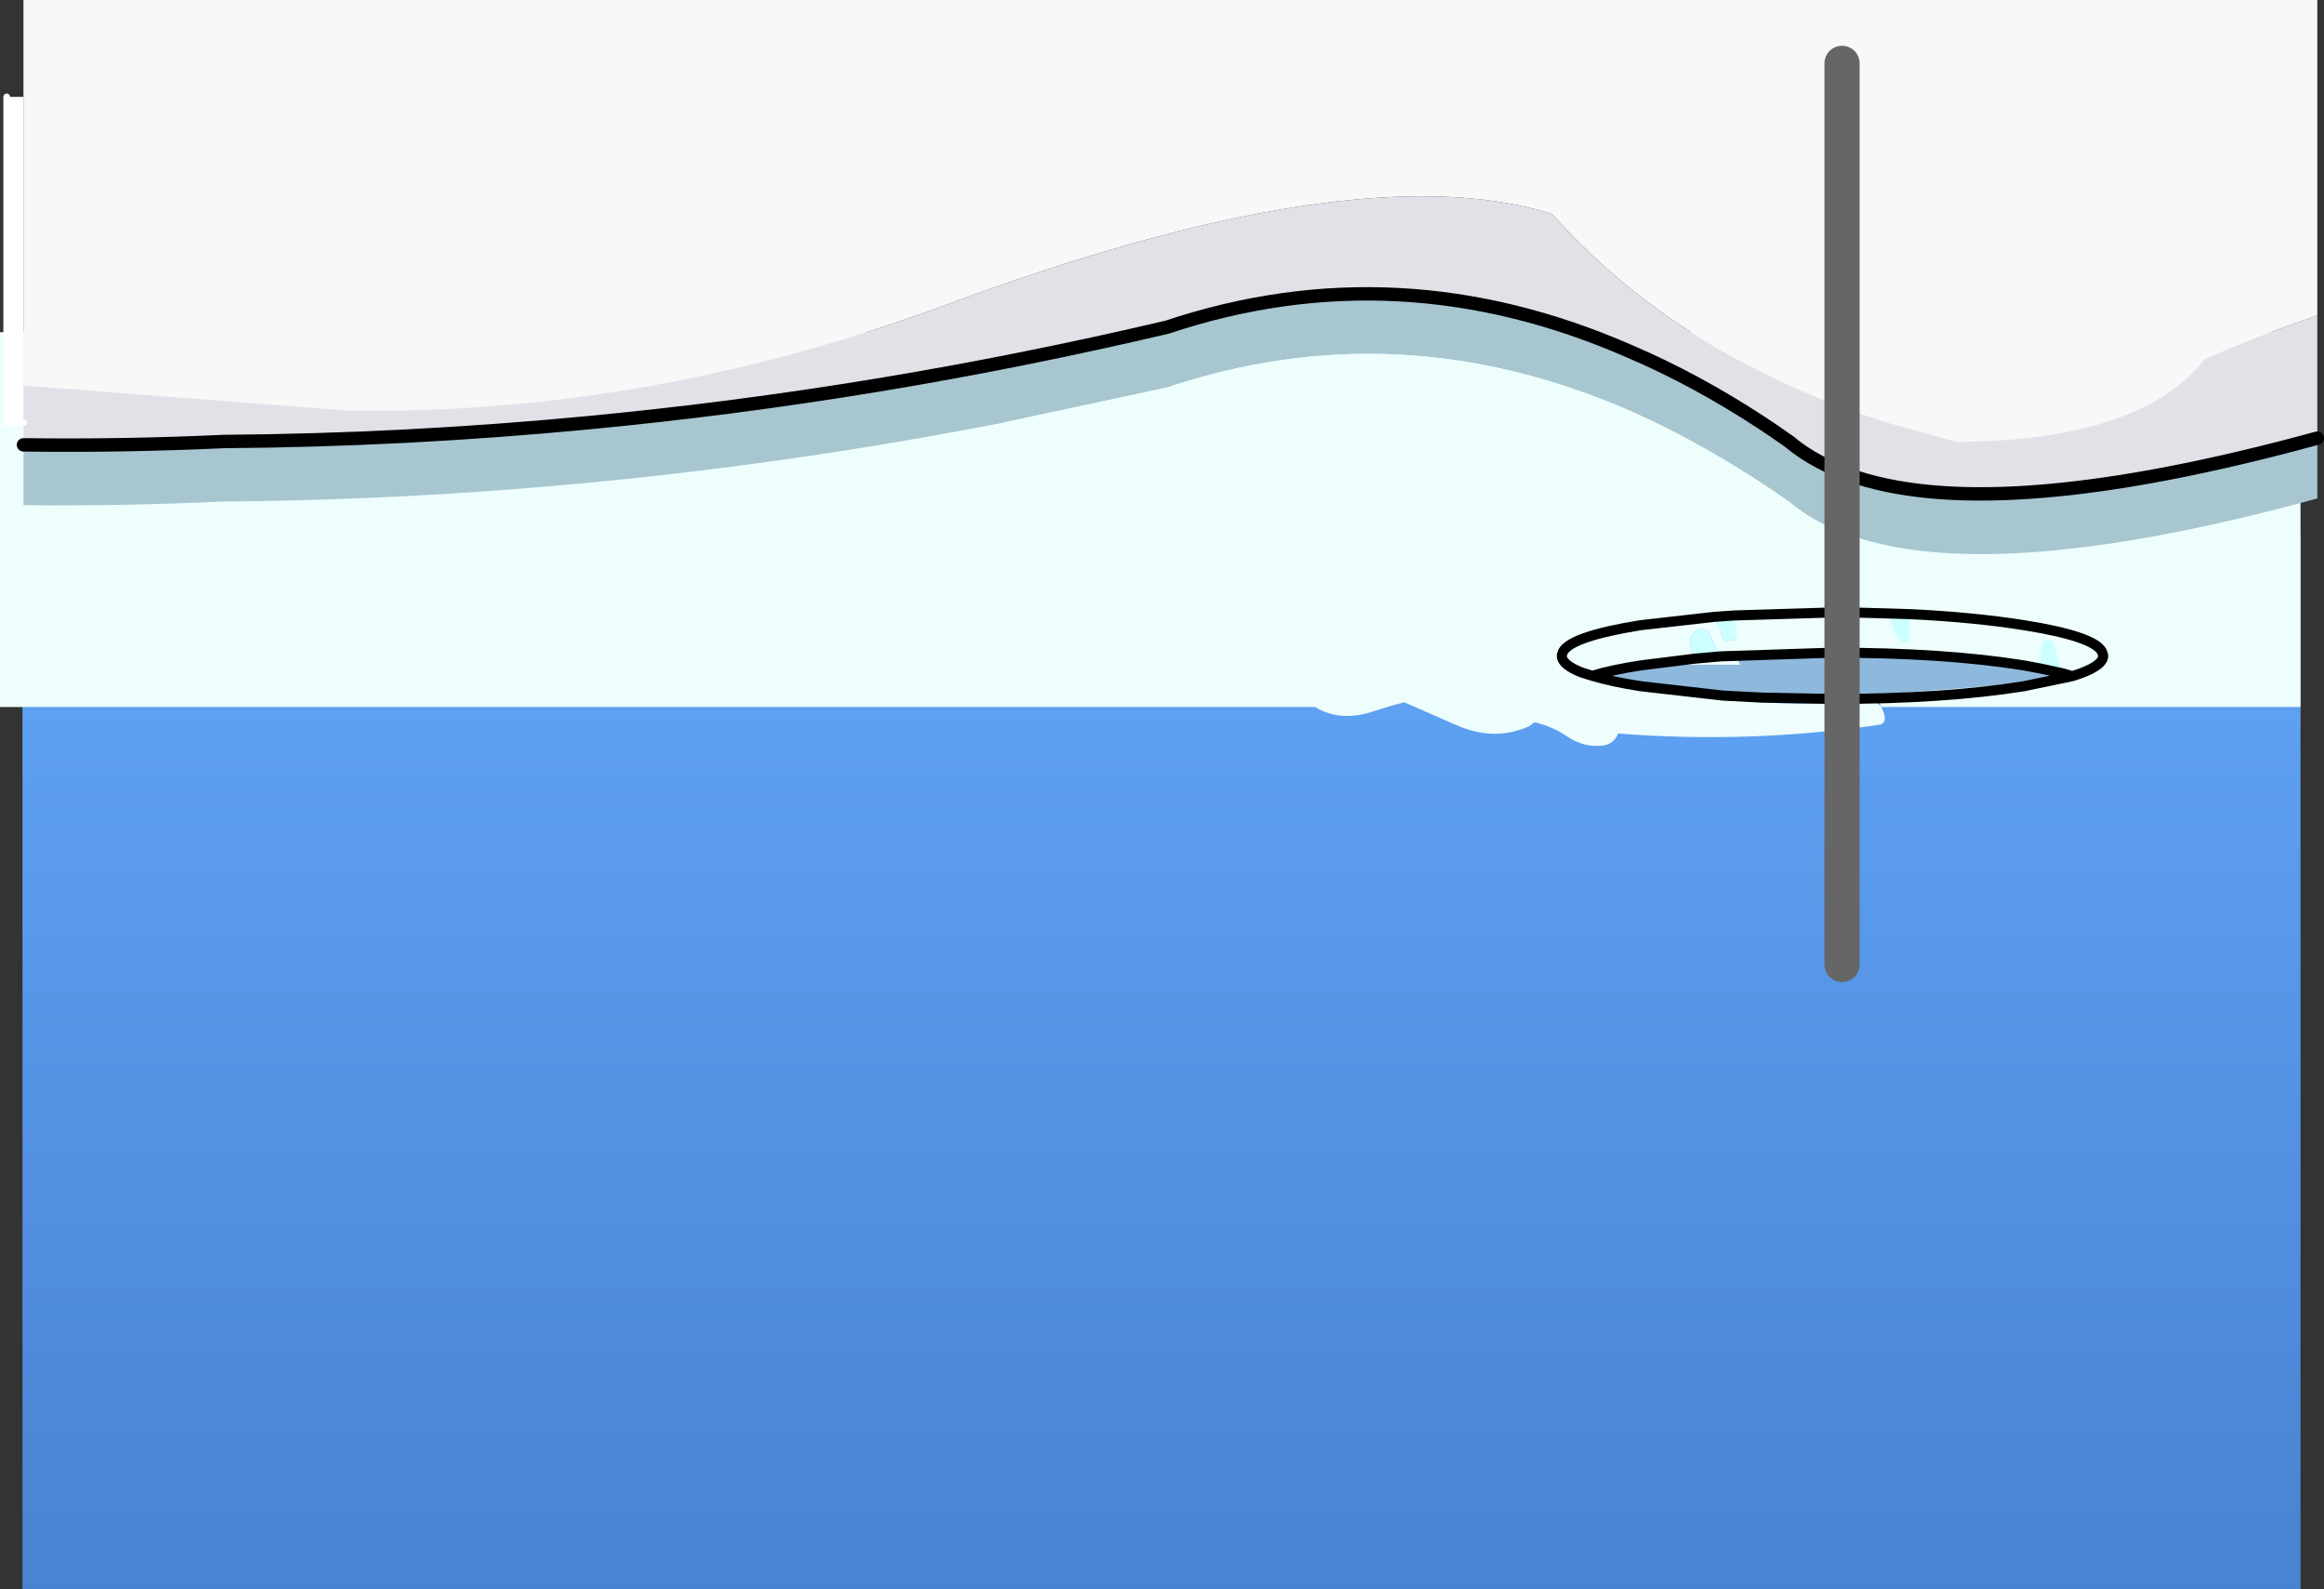 <?xml version="1.0" encoding="UTF-8" standalone="no"?>
<svg xmlns:xlink="http://www.w3.org/1999/xlink" height="237.05px" width="346.7px" xmlns="http://www.w3.org/2000/svg">
  <rect width="100%" height="100%" fill="#333333" stroke="none"/>
  <g transform="matrix(1.0, 0.0, 0.0, 1.0, -9.3, -2.75)">
    <path d="M315.45 104.35 L311.25 105.1 Q299.4 107.0 282.65 107.0 L268.2 106.4 267.25 106.25 266.35 106.5 254.05 105.1 Q249.6 104.4 246.85 103.55 249.55 102.7 254.05 102.0 L262.05 101.0 282.65 100.1 Q299.4 100.1 311.25 102.0 L316.4 103.05 315.45 104.35" fill="#8eb9dd" fill-rule="evenodd" stroke="none"/>
    <path d="M346.5 83.0 L352.5 82.55 352.5 239.8 12.65 239.8 12.65 89.7 Q34.55 89.7 59.0 93.15 98.4 95.55 137.6 89.0 163.7 84.8 189.75 89.95 205.9 93.1 222.35 93.1 240.2 93.1 258.1 92.4 271.15 91.9 284.15 90.0 293.65 88.55 303.7 88.05 323.85 84.8 346.5 83.0 M315.45 104.35 L316.4 103.05 311.25 102.0 Q299.4 100.1 282.65 100.1 L262.05 101.0 254.05 102.0 Q249.55 102.7 246.85 103.55 249.6 104.4 254.05 105.1 L266.35 106.5 267.25 106.25 268.2 106.4 282.65 107.0 Q299.4 107.0 311.25 105.1 L315.45 104.35 M61.85 100.55 L56.7 101.6 57.65 102.9 61.85 103.65 Q73.7 105.55 90.5 105.55 L100.95 105.35 105.9 104.8 106.8 105.05 119.1 103.65 126.35 102.1 Q123.6 101.25 119.1 100.55 L111.1 99.55 90.5 98.65 Q73.7 98.65 61.85 100.55" fill="url(#gradient0)" fill-rule="evenodd" stroke="none"/>
    <path d="M352.5 52.3 L352.5 108.2 289.95 108.2 289.2 106.4 310.0 104.75 Q312.85 104.8 315.2 103.95 315.55 103.8 315.35 103.5 314.65 102.55 313.4 102.45 L309.25 102.5 309.25 102.3 Q309.15 101.65 308.45 101.6 L295.25 100.3 287.3 100.55 285.2 100.8 Q281.85 97.85 276.45 98.0 L266.95 97.25 Q261.1 95.9 255.5 95.4 L255.5 95.55 Q255.1 98.3 252.25 98.9 248.5 99.65 245.35 101.75 L244.9 102.0 248.3 103.4 Q266.85 108.95 287.45 107.3 289.2 107.15 289.95 108.2 L290.4 109.25 Q290.75 110.65 289.65 110.85 270.25 113.7 250.7 112.15 250.1 113.7 248.45 113.95 245.6 114.3 243.1 112.6 241.05 111.2 238.55 110.55 L238.2 110.5 Q237.75 110.85 237.25 111.15 232.1 113.35 226.55 110.9 L218.8 107.5 Q216.45 108.1 214.2 108.85 209.2 110.5 205.5 108.2 L9.3 108.2 9.3 52.3 352.5 52.3" fill="#edfefd" fill-rule="evenodd" stroke="none"/>
    <path d="M12.8 60.25 L12.8 65.8 10.3 65.8 10.3 17.2 12.8 17.2 12.8 60.25" fill="#ffffff" fill-rule="evenodd" stroke="none"/>
    <path d="M355.0 49.8 L353.7 50.25 Q345.8 53.0 338.25 56.3 333.2 62.7 323.2 65.8 314.2 68.6 301.15 68.65 L290.85 65.8 286.45 64.35 Q266.95 57.45 252.4 45.7 246.15 40.6 240.8 34.65 211.35 25.45 149.55 48.55 105.45 64.65 61.35 64.0 L12.8 60.25 12.8 17.2 12.8 2.75 355.0 2.75 355.0 49.8" fill="#f8f8f8" fill-rule="evenodd" stroke="none"/>
    <path d="M355.0 68.1 Q308.15 80.9 286.45 74.0 280.3 72.05 276.2 68.6 274.15 67.15 272.1 65.8 262.25 59.35 252.4 55.15 217.9 40.05 183.4 51.55 140.25 61.7 97.05 65.8 69.85 68.4 42.7 68.6 27.55 69.3 12.8 69.1 L12.8 65.8 12.8 60.25 61.35 64.0 Q105.45 64.65 149.55 48.55 211.35 25.45 240.8 34.65 246.15 40.6 252.4 45.7 266.95 57.45 286.45 64.35 L290.85 65.8 301.15 68.65 Q314.2 68.6 323.2 65.8 333.2 62.7 338.25 56.3 345.8 53.0 353.7 50.25 L355.0 49.8 355.0 68.1" fill="#e2e1e8" fill-rule="evenodd" stroke="none"/>
    <path d="M355.0 68.1 L355.0 77.1 Q308.2 89.9 286.45 82.95 280.3 81.05 276.2 77.55 266.25 70.6 256.35 65.8 L252.4 64.0 Q217.9 49.0 183.4 60.55 L158.9 65.8 Q100.85 77.1 42.7 77.55 27.55 78.25 12.8 78.1 L12.8 69.1 Q27.55 69.3 42.7 68.6 69.85 68.4 97.05 65.8 140.25 61.7 183.4 51.55 217.9 40.05 252.4 55.15 262.25 59.35 272.1 65.8 274.15 67.15 276.2 68.6 280.3 72.05 286.45 74.0 308.15 80.9 355.0 68.1" fill="#a7c6d0" fill-rule="evenodd" stroke="none"/>
    <path d="M158.9 65.8 L183.4 60.55 Q217.9 49.0 252.4 64.0 L256.35 65.8 158.9 65.8 M252.4 100.9 L268.5 100.9 Q268.55 101.45 268.95 101.9 L252.4 101.9 252.4 100.9" fill="#edfefd" fill-rule="evenodd" stroke="none"/>
    <path d="M12.8 65.8 L10.3 65.8 10.3 17.2" fill="none" stroke="#ffffff" stroke-linecap="round" stroke-linejoin="round" stroke-width="1.0"/>
    <path d="M355.0 68.1 Q308.15 80.9 286.45 74.0 280.3 72.05 276.2 68.6 274.15 67.15 272.1 65.8 262.25 59.35 252.4 55.15 217.9 40.05 183.4 51.55 140.25 61.7 97.05 65.8 69.85 68.4 42.7 68.6 27.55 69.3 12.8 69.1" fill="none" stroke="#000000" stroke-linecap="round" stroke-linejoin="miter-clip" stroke-miterlimit="3.0" stroke-width="2.0"/>
    <path d="M262.05 101.0 L261.5 99.25 261.4 98.2 Q261.6 97.1 262.9 96.5 L263.5 96.6 Q264.1 96.8 264.25 97.15 L265.95 100.65 262.05 101.0 M313.65 102.45 L313.6 101.35 Q313.65 99.85 314.15 98.4 L314.4 98.3 314.8 98.25 315.1 98.25 315.35 98.35 315.65 98.55 315.7 98.6 Q316.2 100.75 317.0 102.8 L317.1 103.2 313.65 102.45 M294.2 94.35 Q294.4 96.15 294.05 98.0 L294.0 98.3 Q293.65 98.7 292.9 98.5 L292.45 97.85 Q291.35 96.1 291.0 94.25 L294.2 94.35 M268.0 94.55 L268.35 97.25 268.35 97.9 267.95 98.2 266.9 98.35 266.45 98.15 266.2 97.75 266.1 97.5 266.05 96.7 Q265.4 96.45 265.35 96.0 L265.1 94.75 268.0 94.55" fill="#ccffff" fill-rule="evenodd" stroke="none"/>
    <path d="M265.95 100.65 L264.25 97.15 Q264.1 96.8 263.5 96.6 L262.9 96.5 Q261.6 97.1 261.4 98.2 L261.5 99.25 262.05 101.0 254.05 102.0 Q249.55 102.7 246.85 103.55 L245.25 103.05 Q242.45 101.95 242.3 100.7 L242.3 100.45 242.5 99.9 Q243.8 97.65 254.05 96.0 L265.1 94.75 265.35 96.0 Q265.4 96.45 266.05 96.7 L266.1 97.5 266.2 97.75 266.45 98.15 266.9 98.35 267.95 98.2 268.35 97.9 268.35 97.25 268.0 94.55 282.65 94.1 Q287.0 94.1 291.0 94.25 291.35 96.1 292.45 97.85 L292.9 98.5 Q293.65 98.7 294.0 98.3 L294.05 98.0 Q294.4 96.15 294.2 94.35 303.7 94.8 311.25 96.0 321.6 97.65 322.85 99.9 L323.05 100.45 323.05 100.7 Q322.85 102.25 318.45 103.6 L317.1 103.2 317.0 102.8 Q316.2 100.75 315.7 98.6 L315.65 98.55 315.35 98.35 315.1 98.25 314.8 98.25 314.4 98.3 314.15 98.4 Q313.65 99.85 313.6 101.35 L313.65 102.45 311.25 102.0 Q299.4 100.1 282.65 100.1 L265.95 100.65" fill="#edfefd" fill-rule="evenodd" stroke="none"/>
    <path d="M272.2 106.8 L266.35 106.5 267.25 106.25 272.2 106.8" fill="url(#gradient1)" fill-rule="evenodd" stroke="none"/>
    <path d="M262.05 101.0 L265.95 100.65 282.65 100.1 Q299.4 100.1 311.25 102.0 L313.65 102.45 317.1 103.2 318.45 103.6 Q322.85 102.25 323.05 100.7 M323.05 100.45 L322.85 99.9 Q321.6 97.65 311.25 96.0 303.7 94.8 294.2 94.35 L291.0 94.25 Q287.0 94.1 282.65 94.1 L268.0 94.55 265.1 94.75 254.05 96.0 Q243.8 97.65 242.5 99.9 L242.3 100.45 M242.3 100.7 Q242.45 101.95 245.25 103.05 L246.85 103.55 Q249.55 102.7 254.05 102.0 L262.05 101.0 M318.45 103.6 L311.25 105.1 Q299.4 107.0 282.65 107.0 L272.2 106.8 266.35 106.5 254.05 105.1 Q249.6 104.4 246.85 103.55" fill="none" stroke="#000000" stroke-linecap="round" stroke-linejoin="round" stroke-width="1.5"/>
    <path d="M284.1 12.2 L284.1 146.6" fill="none" stroke="#666666" stroke-linecap="round" stroke-linejoin="round" stroke-width="5.25"/>
  </g>
  <defs>
    <linearGradient gradientTransform="matrix(0.0, 0.392, -0.221, 0.0, 399.0, 417.2)" gradientUnits="userSpaceOnUse" id="gradient0" spreadMethod="pad" x1="-819.2" x2="819.2">
      <stop offset="0.0" stop-color="#60a3f4"/>
      <stop offset="0.506" stop-color="#2b59a4"/>
      <stop offset="1.0" stop-color="#1d4e89"/>
    </linearGradient>
    <linearGradient gradientTransform="matrix(0.0, 0.217, 0.221, 0.0, 416.95, 235.1)" gradientUnits="userSpaceOnUse" id="gradient1" spreadMethod="pad" x1="-819.2" x2="819.2">
      <stop offset="0.0" stop-color="#b8d9e4"/>
      <stop offset="0.506" stop-color="#508bd3"/>
      <stop offset="1.0" stop-color="#254578"/>
    </linearGradient>
  </defs>
</svg>
